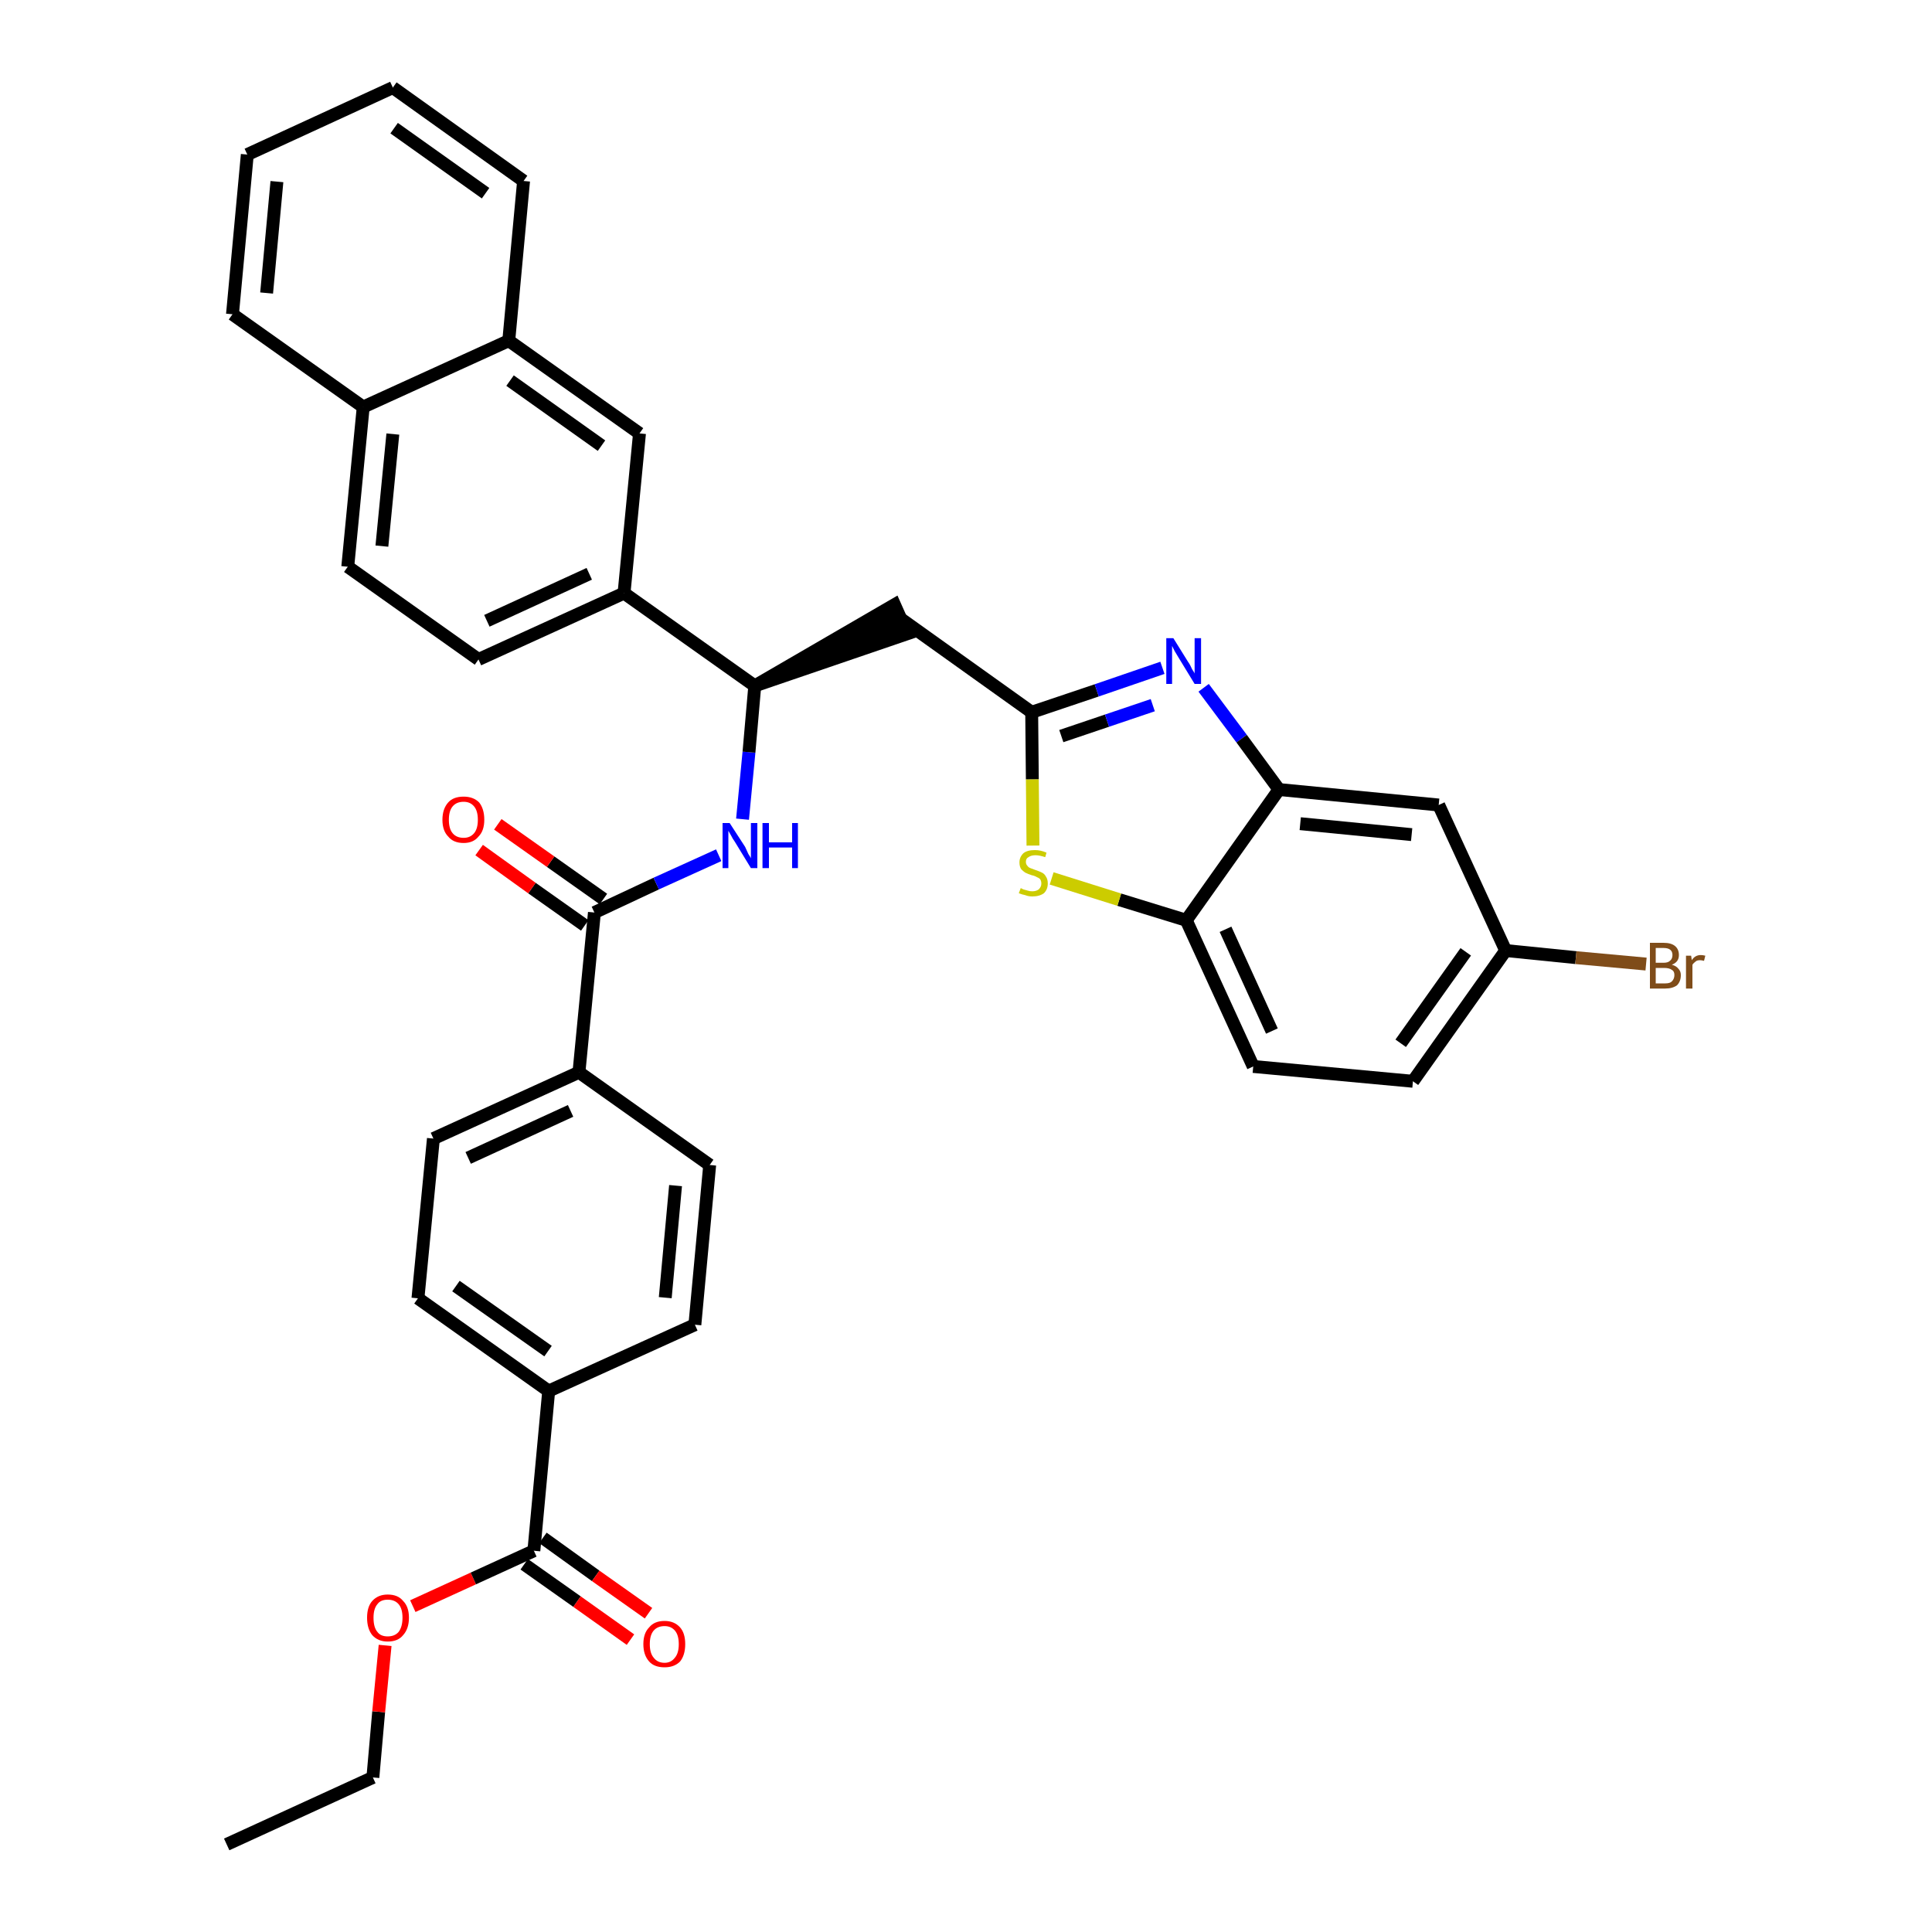 <?xml version='1.0' encoding='iso-8859-1'?>
<svg version='1.1' baseProfile='full'
              xmlns='http://www.w3.org/2000/svg'
                      xmlns:rdkit='http://www.rdkit.org/xml'
                      xmlns:xlink='http://www.w3.org/1999/xlink'
                  xml:space='preserve'
width='300px' height='300px' viewBox='0 0 300 300'>
<!-- END OF HEADER -->
<path class='bond-0 atom-0 atom-1' d='M 35.2,286.4 L 57.9,276.0' style='fill:none;fill-rule:evenodd;stroke:#000000;stroke-width:2.0px;stroke-linecap:butt;stroke-linejoin:miter;stroke-opacity:1' />
<path class='bond-1 atom-1 atom-2' d='M 57.9,276.0 L 58.8,265.8' style='fill:none;fill-rule:evenodd;stroke:#000000;stroke-width:2.0px;stroke-linecap:butt;stroke-linejoin:miter;stroke-opacity:1' />
<path class='bond-1 atom-1 atom-2' d='M 58.8,265.8 L 59.8,255.5' style='fill:none;fill-rule:evenodd;stroke:#FF0000;stroke-width:2.0px;stroke-linecap:butt;stroke-linejoin:miter;stroke-opacity:1' />
<path class='bond-2 atom-2 atom-3' d='M 64.1,249.4 L 73.5,245.1' style='fill:none;fill-rule:evenodd;stroke:#FF0000;stroke-width:2.0px;stroke-linecap:butt;stroke-linejoin:miter;stroke-opacity:1' />
<path class='bond-2 atom-2 atom-3' d='M 73.5,245.1 L 82.9,240.8' style='fill:none;fill-rule:evenodd;stroke:#000000;stroke-width:2.0px;stroke-linecap:butt;stroke-linejoin:miter;stroke-opacity:1' />
<path class='bond-3 atom-3 atom-4' d='M 81.4,242.9 L 89.6,248.7' style='fill:none;fill-rule:evenodd;stroke:#000000;stroke-width:2.0px;stroke-linecap:butt;stroke-linejoin:miter;stroke-opacity:1' />
<path class='bond-3 atom-3 atom-4' d='M 89.6,248.7 L 97.9,254.6' style='fill:none;fill-rule:evenodd;stroke:#FF0000;stroke-width:2.0px;stroke-linecap:butt;stroke-linejoin:miter;stroke-opacity:1' />
<path class='bond-3 atom-3 atom-4' d='M 84.3,238.8 L 92.5,244.7' style='fill:none;fill-rule:evenodd;stroke:#000000;stroke-width:2.0px;stroke-linecap:butt;stroke-linejoin:miter;stroke-opacity:1' />
<path class='bond-3 atom-3 atom-4' d='M 92.5,244.7 L 100.7,250.5' style='fill:none;fill-rule:evenodd;stroke:#FF0000;stroke-width:2.0px;stroke-linecap:butt;stroke-linejoin:miter;stroke-opacity:1' />
<path class='bond-4 atom-3 atom-5' d='M 82.9,240.8 L 85.2,216.0' style='fill:none;fill-rule:evenodd;stroke:#000000;stroke-width:2.0px;stroke-linecap:butt;stroke-linejoin:miter;stroke-opacity:1' />
<path class='bond-5 atom-5 atom-6' d='M 85.2,216.0 L 64.9,201.6' style='fill:none;fill-rule:evenodd;stroke:#000000;stroke-width:2.0px;stroke-linecap:butt;stroke-linejoin:miter;stroke-opacity:1' />
<path class='bond-5 atom-5 atom-6' d='M 85.1,209.8 L 70.8,199.7' style='fill:none;fill-rule:evenodd;stroke:#000000;stroke-width:2.0px;stroke-linecap:butt;stroke-linejoin:miter;stroke-opacity:1' />
<path class='bond-35 atom-35 atom-5' d='M 107.9,205.7 L 85.2,216.0' style='fill:none;fill-rule:evenodd;stroke:#000000;stroke-width:2.0px;stroke-linecap:butt;stroke-linejoin:miter;stroke-opacity:1' />
<path class='bond-6 atom-6 atom-7' d='M 64.9,201.6 L 67.3,176.8' style='fill:none;fill-rule:evenodd;stroke:#000000;stroke-width:2.0px;stroke-linecap:butt;stroke-linejoin:miter;stroke-opacity:1' />
<path class='bond-7 atom-7 atom-8' d='M 67.3,176.8 L 89.9,166.5' style='fill:none;fill-rule:evenodd;stroke:#000000;stroke-width:2.0px;stroke-linecap:butt;stroke-linejoin:miter;stroke-opacity:1' />
<path class='bond-7 atom-7 atom-8' d='M 72.7,179.8 L 88.6,172.5' style='fill:none;fill-rule:evenodd;stroke:#000000;stroke-width:2.0px;stroke-linecap:butt;stroke-linejoin:miter;stroke-opacity:1' />
<path class='bond-8 atom-8 atom-9' d='M 89.9,166.5 L 92.3,141.7' style='fill:none;fill-rule:evenodd;stroke:#000000;stroke-width:2.0px;stroke-linecap:butt;stroke-linejoin:miter;stroke-opacity:1' />
<path class='bond-33 atom-8 atom-34' d='M 89.9,166.5 L 110.2,180.9' style='fill:none;fill-rule:evenodd;stroke:#000000;stroke-width:2.0px;stroke-linecap:butt;stroke-linejoin:miter;stroke-opacity:1' />
<path class='bond-9 atom-9 atom-10' d='M 93.7,139.6 L 85.5,133.8' style='fill:none;fill-rule:evenodd;stroke:#000000;stroke-width:2.0px;stroke-linecap:butt;stroke-linejoin:miter;stroke-opacity:1' />
<path class='bond-9 atom-9 atom-10' d='M 85.5,133.8 L 77.3,128.0' style='fill:none;fill-rule:evenodd;stroke:#FF0000;stroke-width:2.0px;stroke-linecap:butt;stroke-linejoin:miter;stroke-opacity:1' />
<path class='bond-9 atom-9 atom-10' d='M 90.8,143.7 L 82.6,137.9' style='fill:none;fill-rule:evenodd;stroke:#000000;stroke-width:2.0px;stroke-linecap:butt;stroke-linejoin:miter;stroke-opacity:1' />
<path class='bond-9 atom-9 atom-10' d='M 82.6,137.9 L 74.4,132.0' style='fill:none;fill-rule:evenodd;stroke:#FF0000;stroke-width:2.0px;stroke-linecap:butt;stroke-linejoin:miter;stroke-opacity:1' />
<path class='bond-10 atom-9 atom-11' d='M 92.3,141.7 L 101.9,137.2' style='fill:none;fill-rule:evenodd;stroke:#000000;stroke-width:2.0px;stroke-linecap:butt;stroke-linejoin:miter;stroke-opacity:1' />
<path class='bond-10 atom-9 atom-11' d='M 101.9,137.2 L 111.6,132.8' style='fill:none;fill-rule:evenodd;stroke:#0000FF;stroke-width:2.0px;stroke-linecap:butt;stroke-linejoin:miter;stroke-opacity:1' />
<path class='bond-11 atom-11 atom-12' d='M 115.3,127.2 L 116.3,116.8' style='fill:none;fill-rule:evenodd;stroke:#0000FF;stroke-width:2.0px;stroke-linecap:butt;stroke-linejoin:miter;stroke-opacity:1' />
<path class='bond-11 atom-11 atom-12' d='M 116.3,116.8 L 117.2,106.5' style='fill:none;fill-rule:evenodd;stroke:#000000;stroke-width:2.0px;stroke-linecap:butt;stroke-linejoin:miter;stroke-opacity:1' />
<path class='bond-12 atom-12 atom-13' d='M 117.2,106.5 L 140.9,98.4 L 138.9,93.9 Z' style='fill:#000000;fill-rule:evenodd;fill-opacity:1;stroke:#000000;stroke-width:2.0px;stroke-linecap:butt;stroke-linejoin:miter;stroke-opacity:1;' />
<path class='bond-23 atom-12 atom-24' d='M 117.2,106.5 L 96.9,92.1' style='fill:none;fill-rule:evenodd;stroke:#000000;stroke-width:2.0px;stroke-linecap:butt;stroke-linejoin:miter;stroke-opacity:1' />
<path class='bond-13 atom-13 atom-14' d='M 139.9,96.1 L 160.2,110.6' style='fill:none;fill-rule:evenodd;stroke:#000000;stroke-width:2.0px;stroke-linecap:butt;stroke-linejoin:miter;stroke-opacity:1' />
<path class='bond-14 atom-14 atom-15' d='M 160.2,110.6 L 170.3,107.2' style='fill:none;fill-rule:evenodd;stroke:#000000;stroke-width:2.0px;stroke-linecap:butt;stroke-linejoin:miter;stroke-opacity:1' />
<path class='bond-14 atom-14 atom-15' d='M 170.3,107.2 L 180.5,103.7' style='fill:none;fill-rule:evenodd;stroke:#0000FF;stroke-width:2.0px;stroke-linecap:butt;stroke-linejoin:miter;stroke-opacity:1' />
<path class='bond-14 atom-14 atom-15' d='M 164.8,114.3 L 171.9,111.9' style='fill:none;fill-rule:evenodd;stroke:#000000;stroke-width:2.0px;stroke-linecap:butt;stroke-linejoin:miter;stroke-opacity:1' />
<path class='bond-14 atom-14 atom-15' d='M 171.9,111.9 L 179.0,109.5' style='fill:none;fill-rule:evenodd;stroke:#0000FF;stroke-width:2.0px;stroke-linecap:butt;stroke-linejoin:miter;stroke-opacity:1' />
<path class='bond-36 atom-23 atom-14' d='M 160.4,131.3 L 160.3,121.0' style='fill:none;fill-rule:evenodd;stroke:#CCCC00;stroke-width:2.0px;stroke-linecap:butt;stroke-linejoin:miter;stroke-opacity:1' />
<path class='bond-36 atom-23 atom-14' d='M 160.3,121.0 L 160.2,110.6' style='fill:none;fill-rule:evenodd;stroke:#000000;stroke-width:2.0px;stroke-linecap:butt;stroke-linejoin:miter;stroke-opacity:1' />
<path class='bond-15 atom-15 atom-16' d='M 186.9,106.8 L 192.8,114.7' style='fill:none;fill-rule:evenodd;stroke:#0000FF;stroke-width:2.0px;stroke-linecap:butt;stroke-linejoin:miter;stroke-opacity:1' />
<path class='bond-15 atom-15 atom-16' d='M 192.8,114.7 L 198.6,122.6' style='fill:none;fill-rule:evenodd;stroke:#000000;stroke-width:2.0px;stroke-linecap:butt;stroke-linejoin:miter;stroke-opacity:1' />
<path class='bond-16 atom-16 atom-17' d='M 198.6,122.6 L 223.4,125.0' style='fill:none;fill-rule:evenodd;stroke:#000000;stroke-width:2.0px;stroke-linecap:butt;stroke-linejoin:miter;stroke-opacity:1' />
<path class='bond-16 atom-16 atom-17' d='M 201.9,127.9 L 219.2,129.6' style='fill:none;fill-rule:evenodd;stroke:#000000;stroke-width:2.0px;stroke-linecap:butt;stroke-linejoin:miter;stroke-opacity:1' />
<path class='bond-38 atom-22 atom-16' d='M 184.2,142.9 L 198.6,122.6' style='fill:none;fill-rule:evenodd;stroke:#000000;stroke-width:2.0px;stroke-linecap:butt;stroke-linejoin:miter;stroke-opacity:1' />
<path class='bond-17 atom-17 atom-18' d='M 223.4,125.0 L 233.8,147.6' style='fill:none;fill-rule:evenodd;stroke:#000000;stroke-width:2.0px;stroke-linecap:butt;stroke-linejoin:miter;stroke-opacity:1' />
<path class='bond-18 atom-18 atom-19' d='M 233.8,147.6 L 244.7,148.7' style='fill:none;fill-rule:evenodd;stroke:#000000;stroke-width:2.0px;stroke-linecap:butt;stroke-linejoin:miter;stroke-opacity:1' />
<path class='bond-18 atom-18 atom-19' d='M 244.7,148.7 L 255.6,149.7' style='fill:none;fill-rule:evenodd;stroke:#7F4C19;stroke-width:2.0px;stroke-linecap:butt;stroke-linejoin:miter;stroke-opacity:1' />
<path class='bond-19 atom-18 atom-20' d='M 233.8,147.6 L 219.4,167.9' style='fill:none;fill-rule:evenodd;stroke:#000000;stroke-width:2.0px;stroke-linecap:butt;stroke-linejoin:miter;stroke-opacity:1' />
<path class='bond-19 atom-18 atom-20' d='M 227.6,147.8 L 217.5,162.0' style='fill:none;fill-rule:evenodd;stroke:#000000;stroke-width:2.0px;stroke-linecap:butt;stroke-linejoin:miter;stroke-opacity:1' />
<path class='bond-20 atom-20 atom-21' d='M 219.4,167.9 L 194.6,165.6' style='fill:none;fill-rule:evenodd;stroke:#000000;stroke-width:2.0px;stroke-linecap:butt;stroke-linejoin:miter;stroke-opacity:1' />
<path class='bond-21 atom-21 atom-22' d='M 194.6,165.6 L 184.2,142.9' style='fill:none;fill-rule:evenodd;stroke:#000000;stroke-width:2.0px;stroke-linecap:butt;stroke-linejoin:miter;stroke-opacity:1' />
<path class='bond-21 atom-21 atom-22' d='M 197.5,160.1 L 190.3,144.3' style='fill:none;fill-rule:evenodd;stroke:#000000;stroke-width:2.0px;stroke-linecap:butt;stroke-linejoin:miter;stroke-opacity:1' />
<path class='bond-22 atom-22 atom-23' d='M 184.2,142.9 L 173.8,139.7' style='fill:none;fill-rule:evenodd;stroke:#000000;stroke-width:2.0px;stroke-linecap:butt;stroke-linejoin:miter;stroke-opacity:1' />
<path class='bond-22 atom-22 atom-23' d='M 173.8,139.7 L 163.3,136.4' style='fill:none;fill-rule:evenodd;stroke:#CCCC00;stroke-width:2.0px;stroke-linecap:butt;stroke-linejoin:miter;stroke-opacity:1' />
<path class='bond-24 atom-24 atom-25' d='M 96.9,92.1 L 74.3,102.4' style='fill:none;fill-rule:evenodd;stroke:#000000;stroke-width:2.0px;stroke-linecap:butt;stroke-linejoin:miter;stroke-opacity:1' />
<path class='bond-24 atom-24 atom-25' d='M 91.5,89.1 L 75.6,96.4' style='fill:none;fill-rule:evenodd;stroke:#000000;stroke-width:2.0px;stroke-linecap:butt;stroke-linejoin:miter;stroke-opacity:1' />
<path class='bond-37 atom-33 atom-24' d='M 99.3,67.3 L 96.9,92.1' style='fill:none;fill-rule:evenodd;stroke:#000000;stroke-width:2.0px;stroke-linecap:butt;stroke-linejoin:miter;stroke-opacity:1' />
<path class='bond-25 atom-25 atom-26' d='M 74.3,102.4 L 54.0,88.0' style='fill:none;fill-rule:evenodd;stroke:#000000;stroke-width:2.0px;stroke-linecap:butt;stroke-linejoin:miter;stroke-opacity:1' />
<path class='bond-26 atom-26 atom-27' d='M 54.0,88.0 L 56.4,63.2' style='fill:none;fill-rule:evenodd;stroke:#000000;stroke-width:2.0px;stroke-linecap:butt;stroke-linejoin:miter;stroke-opacity:1' />
<path class='bond-26 atom-26 atom-27' d='M 59.3,84.8 L 61.0,67.4' style='fill:none;fill-rule:evenodd;stroke:#000000;stroke-width:2.0px;stroke-linecap:butt;stroke-linejoin:miter;stroke-opacity:1' />
<path class='bond-27 atom-27 atom-28' d='M 56.4,63.2 L 36.1,48.8' style='fill:none;fill-rule:evenodd;stroke:#000000;stroke-width:2.0px;stroke-linecap:butt;stroke-linejoin:miter;stroke-opacity:1' />
<path class='bond-39 atom-32 atom-27' d='M 79.0,52.9 L 56.4,63.2' style='fill:none;fill-rule:evenodd;stroke:#000000;stroke-width:2.0px;stroke-linecap:butt;stroke-linejoin:miter;stroke-opacity:1' />
<path class='bond-28 atom-28 atom-29' d='M 36.1,48.8 L 38.4,24.0' style='fill:none;fill-rule:evenodd;stroke:#000000;stroke-width:2.0px;stroke-linecap:butt;stroke-linejoin:miter;stroke-opacity:1' />
<path class='bond-28 atom-28 atom-29' d='M 41.4,45.5 L 43.0,28.2' style='fill:none;fill-rule:evenodd;stroke:#000000;stroke-width:2.0px;stroke-linecap:butt;stroke-linejoin:miter;stroke-opacity:1' />
<path class='bond-29 atom-29 atom-30' d='M 38.4,24.0 L 61.0,13.6' style='fill:none;fill-rule:evenodd;stroke:#000000;stroke-width:2.0px;stroke-linecap:butt;stroke-linejoin:miter;stroke-opacity:1' />
<path class='bond-30 atom-30 atom-31' d='M 61.0,13.6 L 81.3,28.1' style='fill:none;fill-rule:evenodd;stroke:#000000;stroke-width:2.0px;stroke-linecap:butt;stroke-linejoin:miter;stroke-opacity:1' />
<path class='bond-30 atom-30 atom-31' d='M 61.2,19.9 L 75.4,30.0' style='fill:none;fill-rule:evenodd;stroke:#000000;stroke-width:2.0px;stroke-linecap:butt;stroke-linejoin:miter;stroke-opacity:1' />
<path class='bond-31 atom-31 atom-32' d='M 81.3,28.1 L 79.0,52.9' style='fill:none;fill-rule:evenodd;stroke:#000000;stroke-width:2.0px;stroke-linecap:butt;stroke-linejoin:miter;stroke-opacity:1' />
<path class='bond-32 atom-32 atom-33' d='M 79.0,52.9 L 99.3,67.3' style='fill:none;fill-rule:evenodd;stroke:#000000;stroke-width:2.0px;stroke-linecap:butt;stroke-linejoin:miter;stroke-opacity:1' />
<path class='bond-32 atom-32 atom-33' d='M 79.2,59.1 L 93.4,69.2' style='fill:none;fill-rule:evenodd;stroke:#000000;stroke-width:2.0px;stroke-linecap:butt;stroke-linejoin:miter;stroke-opacity:1' />
<path class='bond-34 atom-34 atom-35' d='M 110.2,180.9 L 107.9,205.7' style='fill:none;fill-rule:evenodd;stroke:#000000;stroke-width:2.0px;stroke-linecap:butt;stroke-linejoin:miter;stroke-opacity:1' />
<path class='bond-34 atom-34 atom-35' d='M 104.9,184.1 L 103.3,201.5' style='fill:none;fill-rule:evenodd;stroke:#000000;stroke-width:2.0px;stroke-linecap:butt;stroke-linejoin:miter;stroke-opacity:1' />
<path  class='atom-2' d='M 57.0 251.2
Q 57.0 249.5, 57.8 248.6
Q 58.7 247.6, 60.2 247.6
Q 61.8 247.6, 62.6 248.6
Q 63.5 249.5, 63.5 251.2
Q 63.5 252.9, 62.6 253.9
Q 61.8 254.9, 60.2 254.9
Q 58.7 254.9, 57.8 253.9
Q 57.0 252.9, 57.0 251.2
M 60.2 254.1
Q 61.3 254.1, 61.9 253.4
Q 62.5 252.6, 62.5 251.2
Q 62.5 249.8, 61.9 249.1
Q 61.3 248.4, 60.2 248.4
Q 59.1 248.4, 58.6 249.1
Q 58.0 249.8, 58.0 251.2
Q 58.0 252.7, 58.6 253.4
Q 59.1 254.1, 60.2 254.1
' fill='#FF0000'/>
<path  class='atom-4' d='M 99.9 255.3
Q 99.9 253.6, 100.8 252.7
Q 101.6 251.7, 103.2 251.7
Q 104.7 251.7, 105.6 252.7
Q 106.4 253.6, 106.4 255.3
Q 106.4 257.0, 105.6 258.0
Q 104.7 258.9, 103.2 258.9
Q 101.6 258.9, 100.8 258.0
Q 99.9 257.0, 99.9 255.3
M 103.2 258.2
Q 104.2 258.2, 104.8 257.4
Q 105.4 256.7, 105.4 255.3
Q 105.4 253.9, 104.8 253.2
Q 104.2 252.5, 103.2 252.5
Q 102.1 252.5, 101.5 253.2
Q 100.9 253.9, 100.9 255.3
Q 100.9 256.7, 101.5 257.4
Q 102.1 258.2, 103.2 258.2
' fill='#FF0000'/>
<path  class='atom-10' d='M 68.7 127.3
Q 68.7 125.6, 69.6 124.6
Q 70.4 123.7, 72.0 123.7
Q 73.5 123.7, 74.4 124.6
Q 75.2 125.6, 75.2 127.3
Q 75.2 129.0, 74.3 129.9
Q 73.5 130.9, 72.0 130.9
Q 70.4 130.9, 69.6 129.9
Q 68.7 129.0, 68.7 127.3
M 72.0 130.1
Q 73.0 130.1, 73.6 129.4
Q 74.2 128.7, 74.2 127.3
Q 74.2 125.9, 73.6 125.2
Q 73.0 124.5, 72.0 124.5
Q 70.9 124.5, 70.3 125.2
Q 69.7 125.9, 69.7 127.3
Q 69.7 128.7, 70.3 129.4
Q 70.9 130.1, 72.0 130.1
' fill='#FF0000'/>
<path  class='atom-11' d='M 113.3 127.8
L 115.7 131.5
Q 115.9 131.9, 116.2 132.6
Q 116.6 133.2, 116.6 133.3
L 116.6 127.8
L 117.6 127.8
L 117.6 134.8
L 116.6 134.8
L 114.1 130.7
Q 113.8 130.3, 113.5 129.7
Q 113.2 129.2, 113.1 129.0
L 113.1 134.8
L 112.2 134.8
L 112.2 127.8
L 113.3 127.8
' fill='#0000FF'/>
<path  class='atom-11' d='M 118.4 127.8
L 119.4 127.8
L 119.4 130.8
L 123.0 130.8
L 123.0 127.8
L 123.9 127.8
L 123.9 134.8
L 123.0 134.8
L 123.0 131.6
L 119.4 131.6
L 119.4 134.8
L 118.4 134.8
L 118.4 127.8
' fill='#0000FF'/>
<path  class='atom-15' d='M 182.2 99.1
L 184.5 102.8
Q 184.8 103.2, 185.1 103.9
Q 185.5 104.5, 185.5 104.6
L 185.5 99.1
L 186.5 99.1
L 186.5 106.2
L 185.5 106.2
L 183.0 102.1
Q 182.7 101.6, 182.4 101.1
Q 182.1 100.5, 182.0 100.3
L 182.0 106.2
L 181.1 106.2
L 181.1 99.1
L 182.2 99.1
' fill='#0000FF'/>
<path  class='atom-19' d='M 259.6 149.8
Q 260.3 150.0, 260.6 150.4
Q 261.0 150.8, 261.0 151.4
Q 261.0 152.4, 260.4 153.0
Q 259.7 153.5, 258.6 153.5
L 256.2 153.5
L 256.2 146.4
L 258.3 146.4
Q 259.5 146.4, 260.1 146.9
Q 260.7 147.4, 260.7 148.3
Q 260.7 149.4, 259.6 149.8
M 257.1 147.2
L 257.1 149.5
L 258.3 149.5
Q 259.0 149.5, 259.3 149.2
Q 259.7 148.9, 259.7 148.3
Q 259.7 147.2, 258.3 147.2
L 257.1 147.2
M 258.6 152.7
Q 259.3 152.7, 259.6 152.4
Q 260.0 152.0, 260.0 151.4
Q 260.0 150.8, 259.6 150.6
Q 259.2 150.3, 258.4 150.3
L 257.1 150.3
L 257.1 152.7
L 258.6 152.7
' fill='#7F4C19'/>
<path  class='atom-19' d='M 262.6 148.4
L 262.7 149.1
Q 263.2 148.3, 264.1 148.3
Q 264.4 148.3, 264.8 148.4
L 264.6 149.2
Q 264.2 149.1, 264.0 149.1
Q 263.5 149.1, 263.3 149.3
Q 263.0 149.5, 262.8 149.8
L 262.8 153.5
L 261.8 153.5
L 261.8 148.4
L 262.6 148.4
' fill='#7F4C19'/>
<path  class='atom-23' d='M 158.5 137.9
Q 158.5 137.9, 158.9 138.1
Q 159.2 138.2, 159.6 138.3
Q 159.9 138.4, 160.3 138.4
Q 160.9 138.4, 161.3 138.1
Q 161.7 137.7, 161.7 137.2
Q 161.7 136.8, 161.5 136.5
Q 161.3 136.3, 161.0 136.2
Q 160.7 136.0, 160.2 135.9
Q 159.6 135.7, 159.2 135.5
Q 158.9 135.3, 158.6 135.0
Q 158.3 134.6, 158.3 133.9
Q 158.3 133.1, 158.9 132.5
Q 159.5 132.0, 160.7 132.0
Q 161.6 132.0, 162.5 132.4
L 162.3 133.1
Q 161.4 132.8, 160.8 132.8
Q 160.1 132.8, 159.7 133.1
Q 159.3 133.3, 159.3 133.8
Q 159.3 134.2, 159.5 134.4
Q 159.7 134.7, 160.0 134.8
Q 160.3 134.9, 160.8 135.1
Q 161.4 135.3, 161.8 135.5
Q 162.2 135.7, 162.4 136.1
Q 162.7 136.5, 162.7 137.2
Q 162.7 138.1, 162.1 138.7
Q 161.4 139.2, 160.3 139.2
Q 159.7 139.2, 159.2 139.0
Q 158.7 138.9, 158.2 138.7
L 158.5 137.9
' fill='#CCCC00'/>
</svg>
